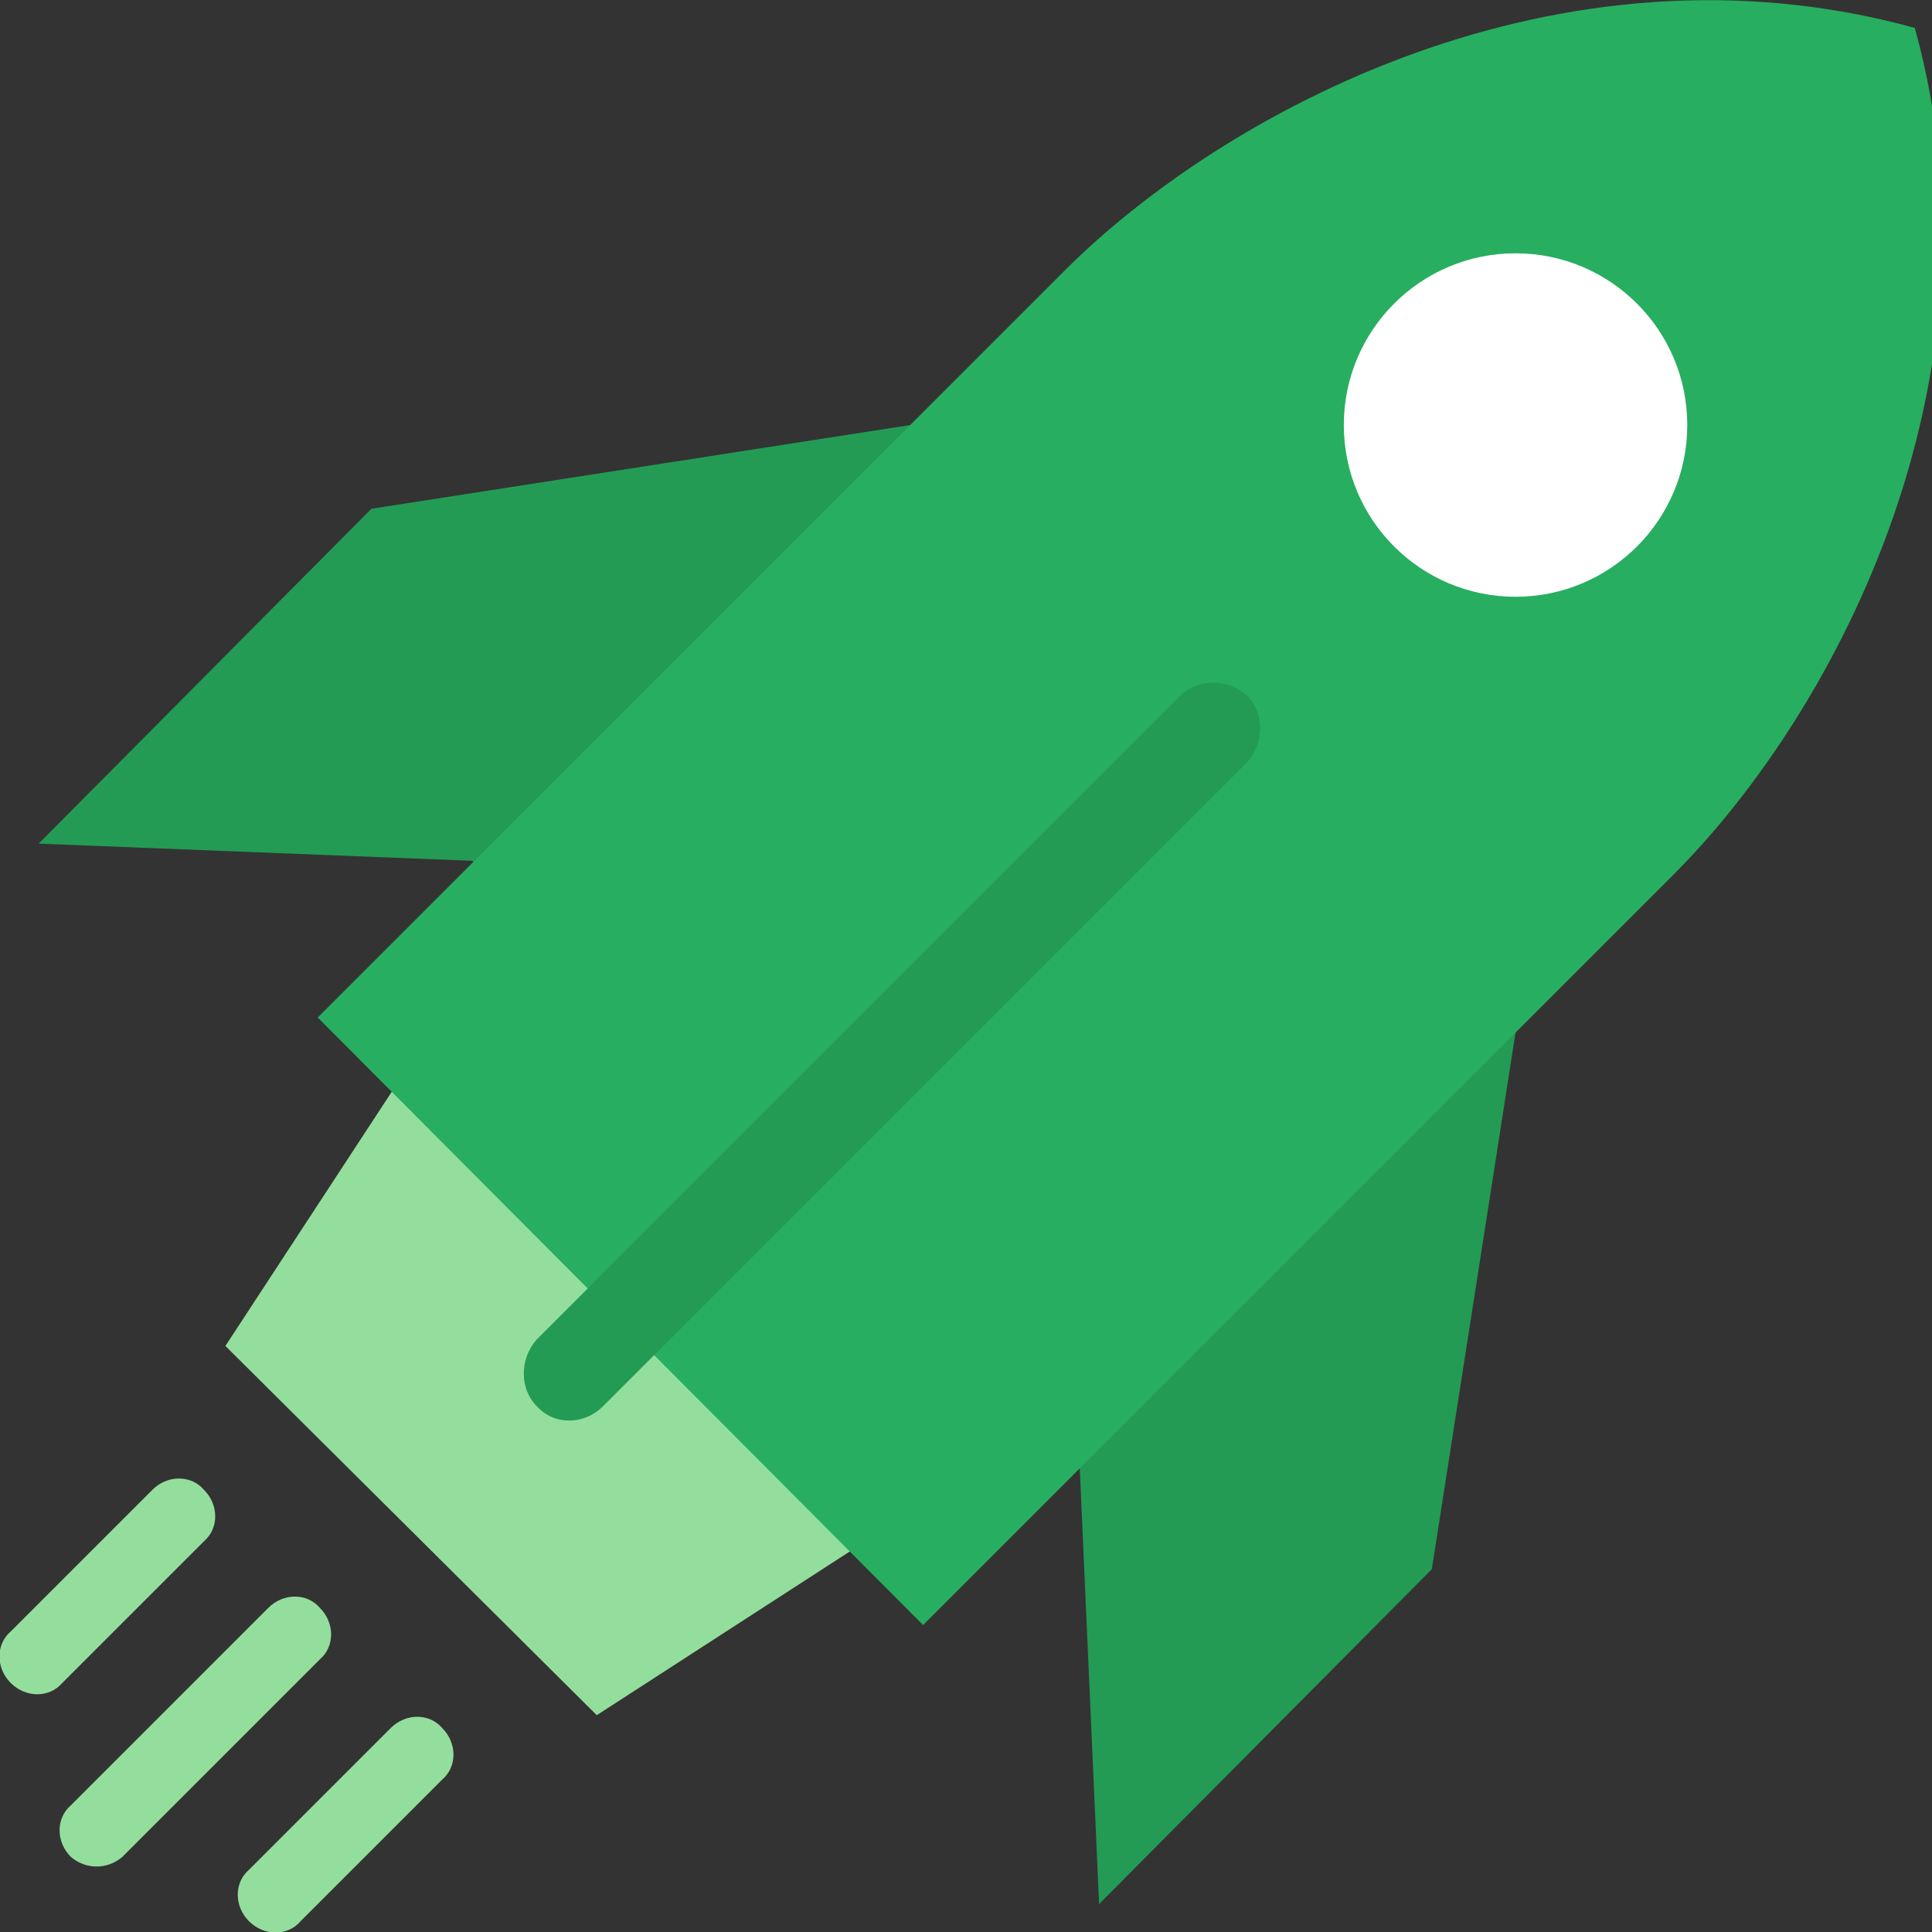 <?xml version="1.0" encoding="utf-8"?>
<!-- Generator: Adobe Illustrator 21.0.0, SVG Export Plug-In . SVG Version: 6.00 Build 0)  -->
<svg version="1.1" id="Layer_1" xmlns="http://www.w3.org/2000/svg" xmlns:xlink="http://www.w3.org/1999/xlink" x="0px" y="0px"
	 viewBox="0 0 90 90" style="enable-background:new 0 0 90 90;" xml:space="preserve">
<rect x="0" y="0" width="90" height="90" fill="#333333" stroke="none"/>
<style type="text/css">
	.st0{fill:#94DE9D;}
	.st1{fill:#239B55;}
	.st2{fill:#27AE60;}
	.st3{fill:#FFFFFF;}
</style>
<polygon class="st0" points="19.4,49.1 10.5,62.7 27.8,79.9 41.4,71.1 "/>
<polygon class="st1" points="70.6,48.1 42.4,19.8 17.3,23.7 1.8,39.3 22,40.1 50.3,68.4 51.2,88.7 66.7,73.1 "/>
<path class="st2" d="M89.2,1.3c-16.7-4.6-32.3,4-39.6,11.3c-2.2,2.2-34.8,34.8-34.8,34.8L43,75.7c0,0,29.6-29.6,34.8-34.8
	C85.2,33.6,93.8,18,89.2,1.3z"/>
<path class="st1" d="M25,65.5c-0.8-0.8-0.8-2.2,0-3.1l30-30c0.8-0.8,2.2-0.8,3.1,0c0.8,0.8,0.8,2.2,0,3.1l-30,30
	C27.2,66.4,25.8,66.4,25,65.5z"/>
<circle class="st3" cx="70.6" cy="19.8" r="8"/>
<g>
	<path class="st0" d="M0.5,78.4c-0.7-0.7-0.7-1.8,0-2.4l6.6-6.6c0.7-0.7,1.8-0.7,2.4,0c0.7,0.7,0.7,1.8,0,2.4l-6.6,6.6
		C2.3,79.1,1.2,79.1,0.5,78.4z"/>
	<path class="st0" d="M11.6,89.5c-0.7-0.7-0.7-1.8,0-2.4l6.6-6.6c0.7-0.7,1.8-0.7,2.4,0c0.7,0.7,0.7,1.8,0,2.4L14,89.5
		C13.4,90.2,12.3,90.2,11.6,89.5z"/>
	<path class="st0" d="M3.3,86.5c-0.7-0.7-0.7-1.8,0-2.4l9.2-9.2c0.7-0.7,1.8-0.7,2.4,0c0.7,0.7,0.7,1.8,0,2.4l-9.2,9.2
		C5,87.1,4,87.1,3.3,86.5z"/>
</g>
</svg>
